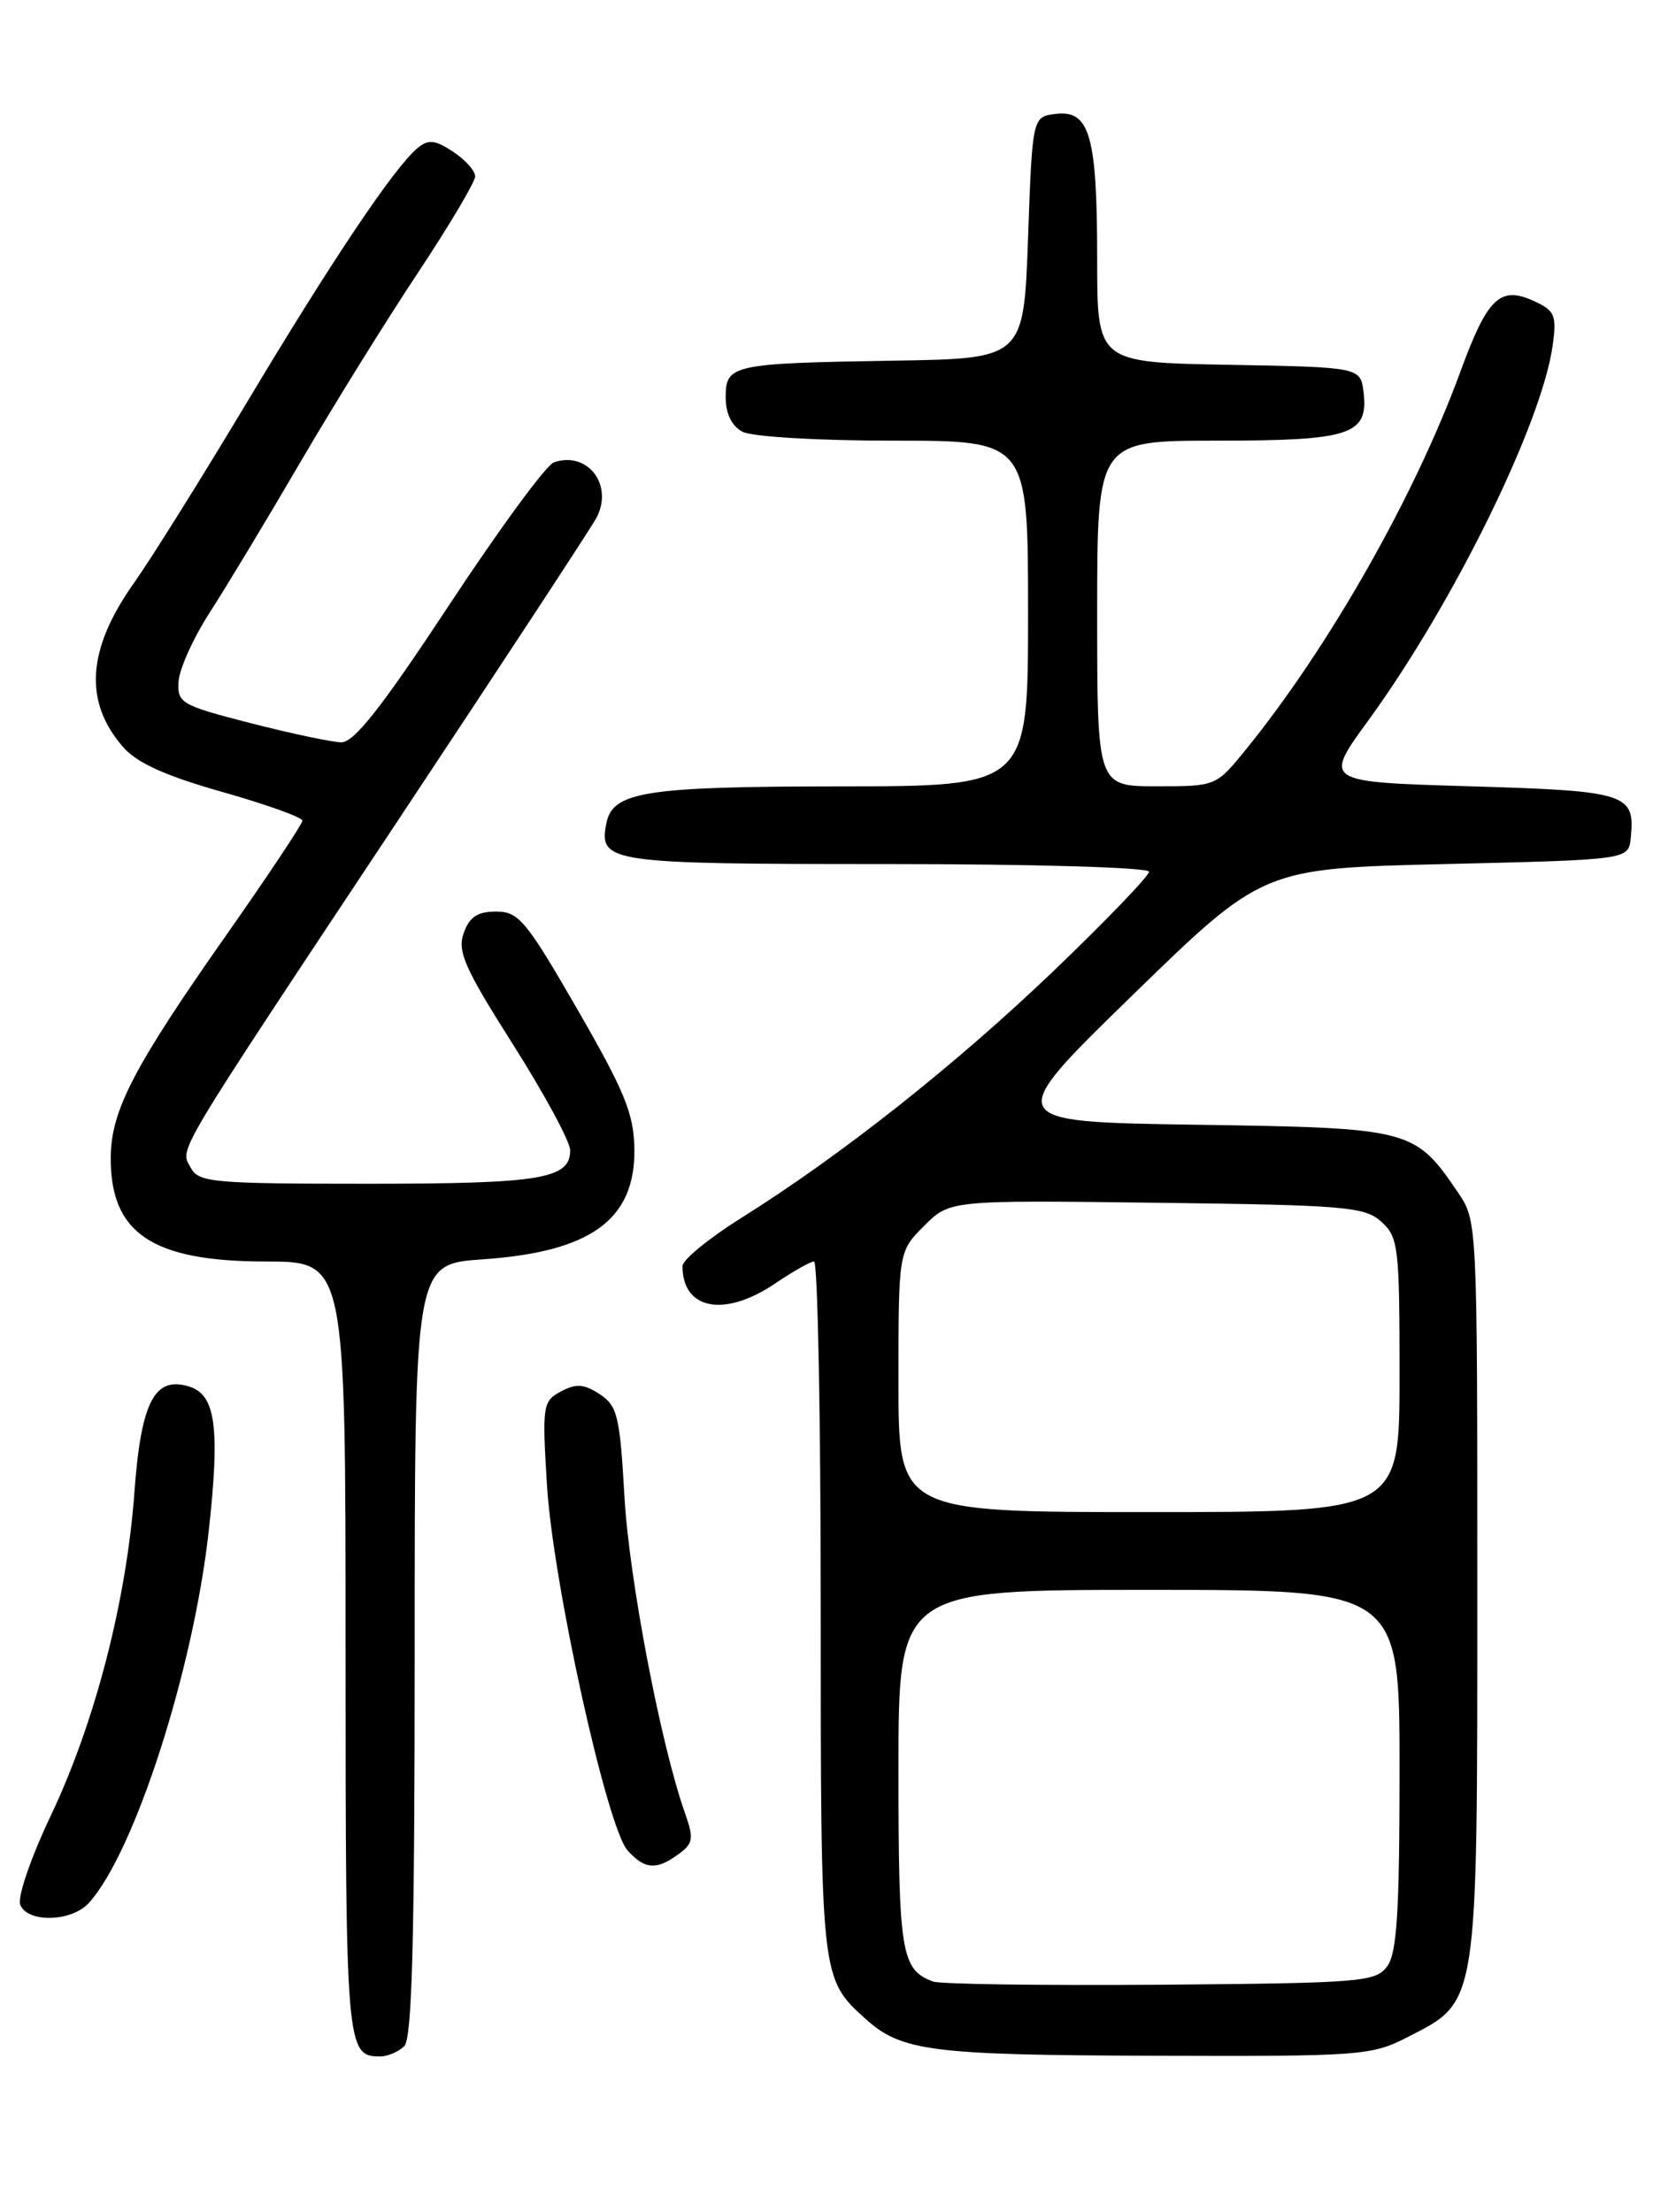 <?xml version="1.0" encoding="UTF-8" standalone="no"?>
<!DOCTYPE svg PUBLIC "-//W3C//DTD SVG 1.1//EN" "http://www.w3.org/Graphics/SVG/1.1/DTD/svg11.dtd" >
<svg xmlns="http://www.w3.org/2000/svg" xmlns:xlink="http://www.w3.org/1999/xlink" version="1.1" viewBox="0 0 194 256">
 <g >
 <path fill="currentColor"
d=" M 46.80 236.80 C 47.70 235.90 48.00 224.34 48.00 190.94 C 48.00 146.29 48.00 146.29 55.85 145.75 C 68.41 144.89 73.55 141.15 73.43 132.96 C 73.37 128.90 72.31 126.31 66.83 116.81 C 60.90 106.53 60.04 105.50 57.43 105.50 C 55.26 105.50 54.33 106.12 53.67 108.00 C 52.92 110.12 53.79 112.07 59.40 120.91 C 63.03 126.64 66.00 132.14 66.00 133.13 C 66.00 136.44 62.61 137.00 42.60 137.00 C 24.62 137.00 22.99 136.85 22.08 135.15 C 20.83 132.81 19.73 134.65 46.22 94.72 C 58.17 76.71 68.43 61.07 69.03 59.95 C 71.06 56.14 68.02 52.16 64.11 53.51 C 63.22 53.82 57.78 61.24 52.00 70.01 C 44.17 81.88 40.99 85.93 39.50 85.91 C 38.40 85.89 33.67 84.89 29.00 83.69 C 20.92 81.61 20.51 81.37 20.67 78.85 C 20.77 77.39 22.40 73.79 24.30 70.85 C 26.20 67.91 30.91 60.10 34.76 53.50 C 38.62 46.90 44.75 37.02 48.39 31.55 C 52.02 26.07 55.00 21.06 55.00 20.41 C 55.00 19.76 53.84 18.47 52.43 17.55 C 50.34 16.18 49.59 16.10 48.34 17.13 C 45.64 19.37 38.43 30.12 28.62 46.50 C 23.35 55.30 17.46 64.72 15.53 67.44 C 10.07 75.12 9.66 81.21 14.26 86.47 C 15.85 88.30 19.17 89.80 25.75 91.66 C 30.84 93.10 35.00 94.60 35.00 94.98 C 35.00 95.37 30.97 101.42 26.04 108.44 C 15.54 123.40 12.90 128.47 12.82 133.79 C 12.70 142.70 17.54 145.99 30.75 146.00 C 40.00 146.00 40.00 146.00 40.00 190.80 C 40.00 237.08 40.08 238.00 44.00 238.00 C 44.88 238.00 46.14 237.46 46.80 236.80 Z  M 162.96 235.75 C 171.14 231.56 171.00 232.48 171.00 183.91 C 171.00 141.36 171.00 141.29 168.75 137.99 C 163.75 130.64 163.35 130.54 138.45 130.17 C 116.04 129.83 116.04 129.83 131.10 115.17 C 146.17 100.50 146.17 100.50 167.33 100.00 C 188.50 99.50 188.50 99.50 188.76 97.00 C 189.29 91.83 188.39 91.54 170.14 91.00 C 153.20 90.50 153.20 90.50 158.35 83.43 C 168.24 69.86 178.53 48.91 179.74 39.88 C 180.20 36.48 179.96 35.94 177.55 34.84 C 173.63 33.05 172.18 34.45 169.04 43.02 C 163.77 57.40 153.86 74.86 144.21 86.75 C 140.76 91.00 140.76 91.00 133.88 91.00 C 127.00 91.00 127.00 91.00 127.00 71.00 C 127.00 51.00 127.00 51.00 140.81 51.00 C 156.33 51.00 158.39 50.33 157.84 45.45 C 157.50 42.50 157.50 42.50 142.25 42.22 C 127.00 41.95 127.00 41.95 127.00 30.04 C 127.00 15.74 126.15 12.73 122.25 13.18 C 119.50 13.50 119.50 13.50 119.00 27.50 C 118.50 41.50 118.50 41.50 103.50 41.74 C 84.70 42.05 84.00 42.20 84.00 45.98 C 84.00 47.87 84.69 49.30 85.93 49.96 C 87.03 50.55 94.62 51.00 103.43 51.00 C 119.00 51.00 119.00 51.00 119.00 71.00 C 119.00 91.00 119.00 91.00 97.25 91.01 C 74.61 91.03 70.89 91.62 70.18 95.32 C 69.31 99.84 70.44 100.00 102.62 100.00 C 119.72 100.00 133.00 100.39 133.00 100.89 C 133.00 101.38 128.05 106.52 122.01 112.32 C 110.60 123.24 97.38 133.71 85.75 140.99 C 82.04 143.32 79.00 145.81 79.00 146.53 C 79.00 151.61 83.89 152.51 89.79 148.50 C 91.81 147.13 93.81 146.00 94.23 146.00 C 94.65 146.00 95.00 164.02 95.00 186.05 C 95.00 228.96 95.00 228.96 100.15 233.62 C 104.33 237.40 107.72 237.84 133.54 237.92 C 157.62 238.00 158.74 237.91 162.96 235.75 Z  M 10.29 220.23 C 15.57 214.40 22.37 193.30 24.16 177.20 C 25.48 165.26 24.97 161.44 21.93 160.48 C 17.90 159.20 16.33 162.20 15.56 172.69 C 14.64 185.28 10.99 199.39 5.86 210.17 C 3.59 214.95 2.00 219.57 2.34 220.43 C 3.16 222.57 8.29 222.44 10.29 220.23 Z  M 78.54 214.59 C 80.24 213.35 80.33 212.79 79.29 209.84 C 76.49 201.94 72.82 182.76 72.28 173.19 C 71.75 163.86 71.47 162.70 69.41 161.35 C 67.59 160.16 66.69 160.10 64.93 161.04 C 62.82 162.17 62.75 162.64 63.31 171.86 C 64.01 183.21 70.26 211.53 72.65 214.17 C 74.64 216.37 75.98 216.46 78.54 214.59 Z  M 108.00 229.33 C 104.31 227.95 104.00 226.04 104.00 204.81 C 104.00 184.00 104.00 184.00 133.00 184.00 C 162.00 184.00 162.00 184.00 162.00 204.81 C 162.00 221.19 161.70 226.03 160.58 227.56 C 159.25 229.38 157.64 229.51 134.33 229.70 C 120.67 229.80 108.83 229.64 108.00 229.33 Z  M 104.00 159.92 C 104.00 144.85 104.00 144.85 106.97 141.87 C 109.95 138.90 109.95 138.90 133.87 139.20 C 155.75 139.47 157.97 139.66 159.90 141.40 C 161.87 143.19 162.00 144.32 162.00 159.15 C 162.00 175.00 162.00 175.00 133.00 175.00 C 104.00 175.00 104.00 175.00 104.00 159.92 Z "/>
</g>
</svg>